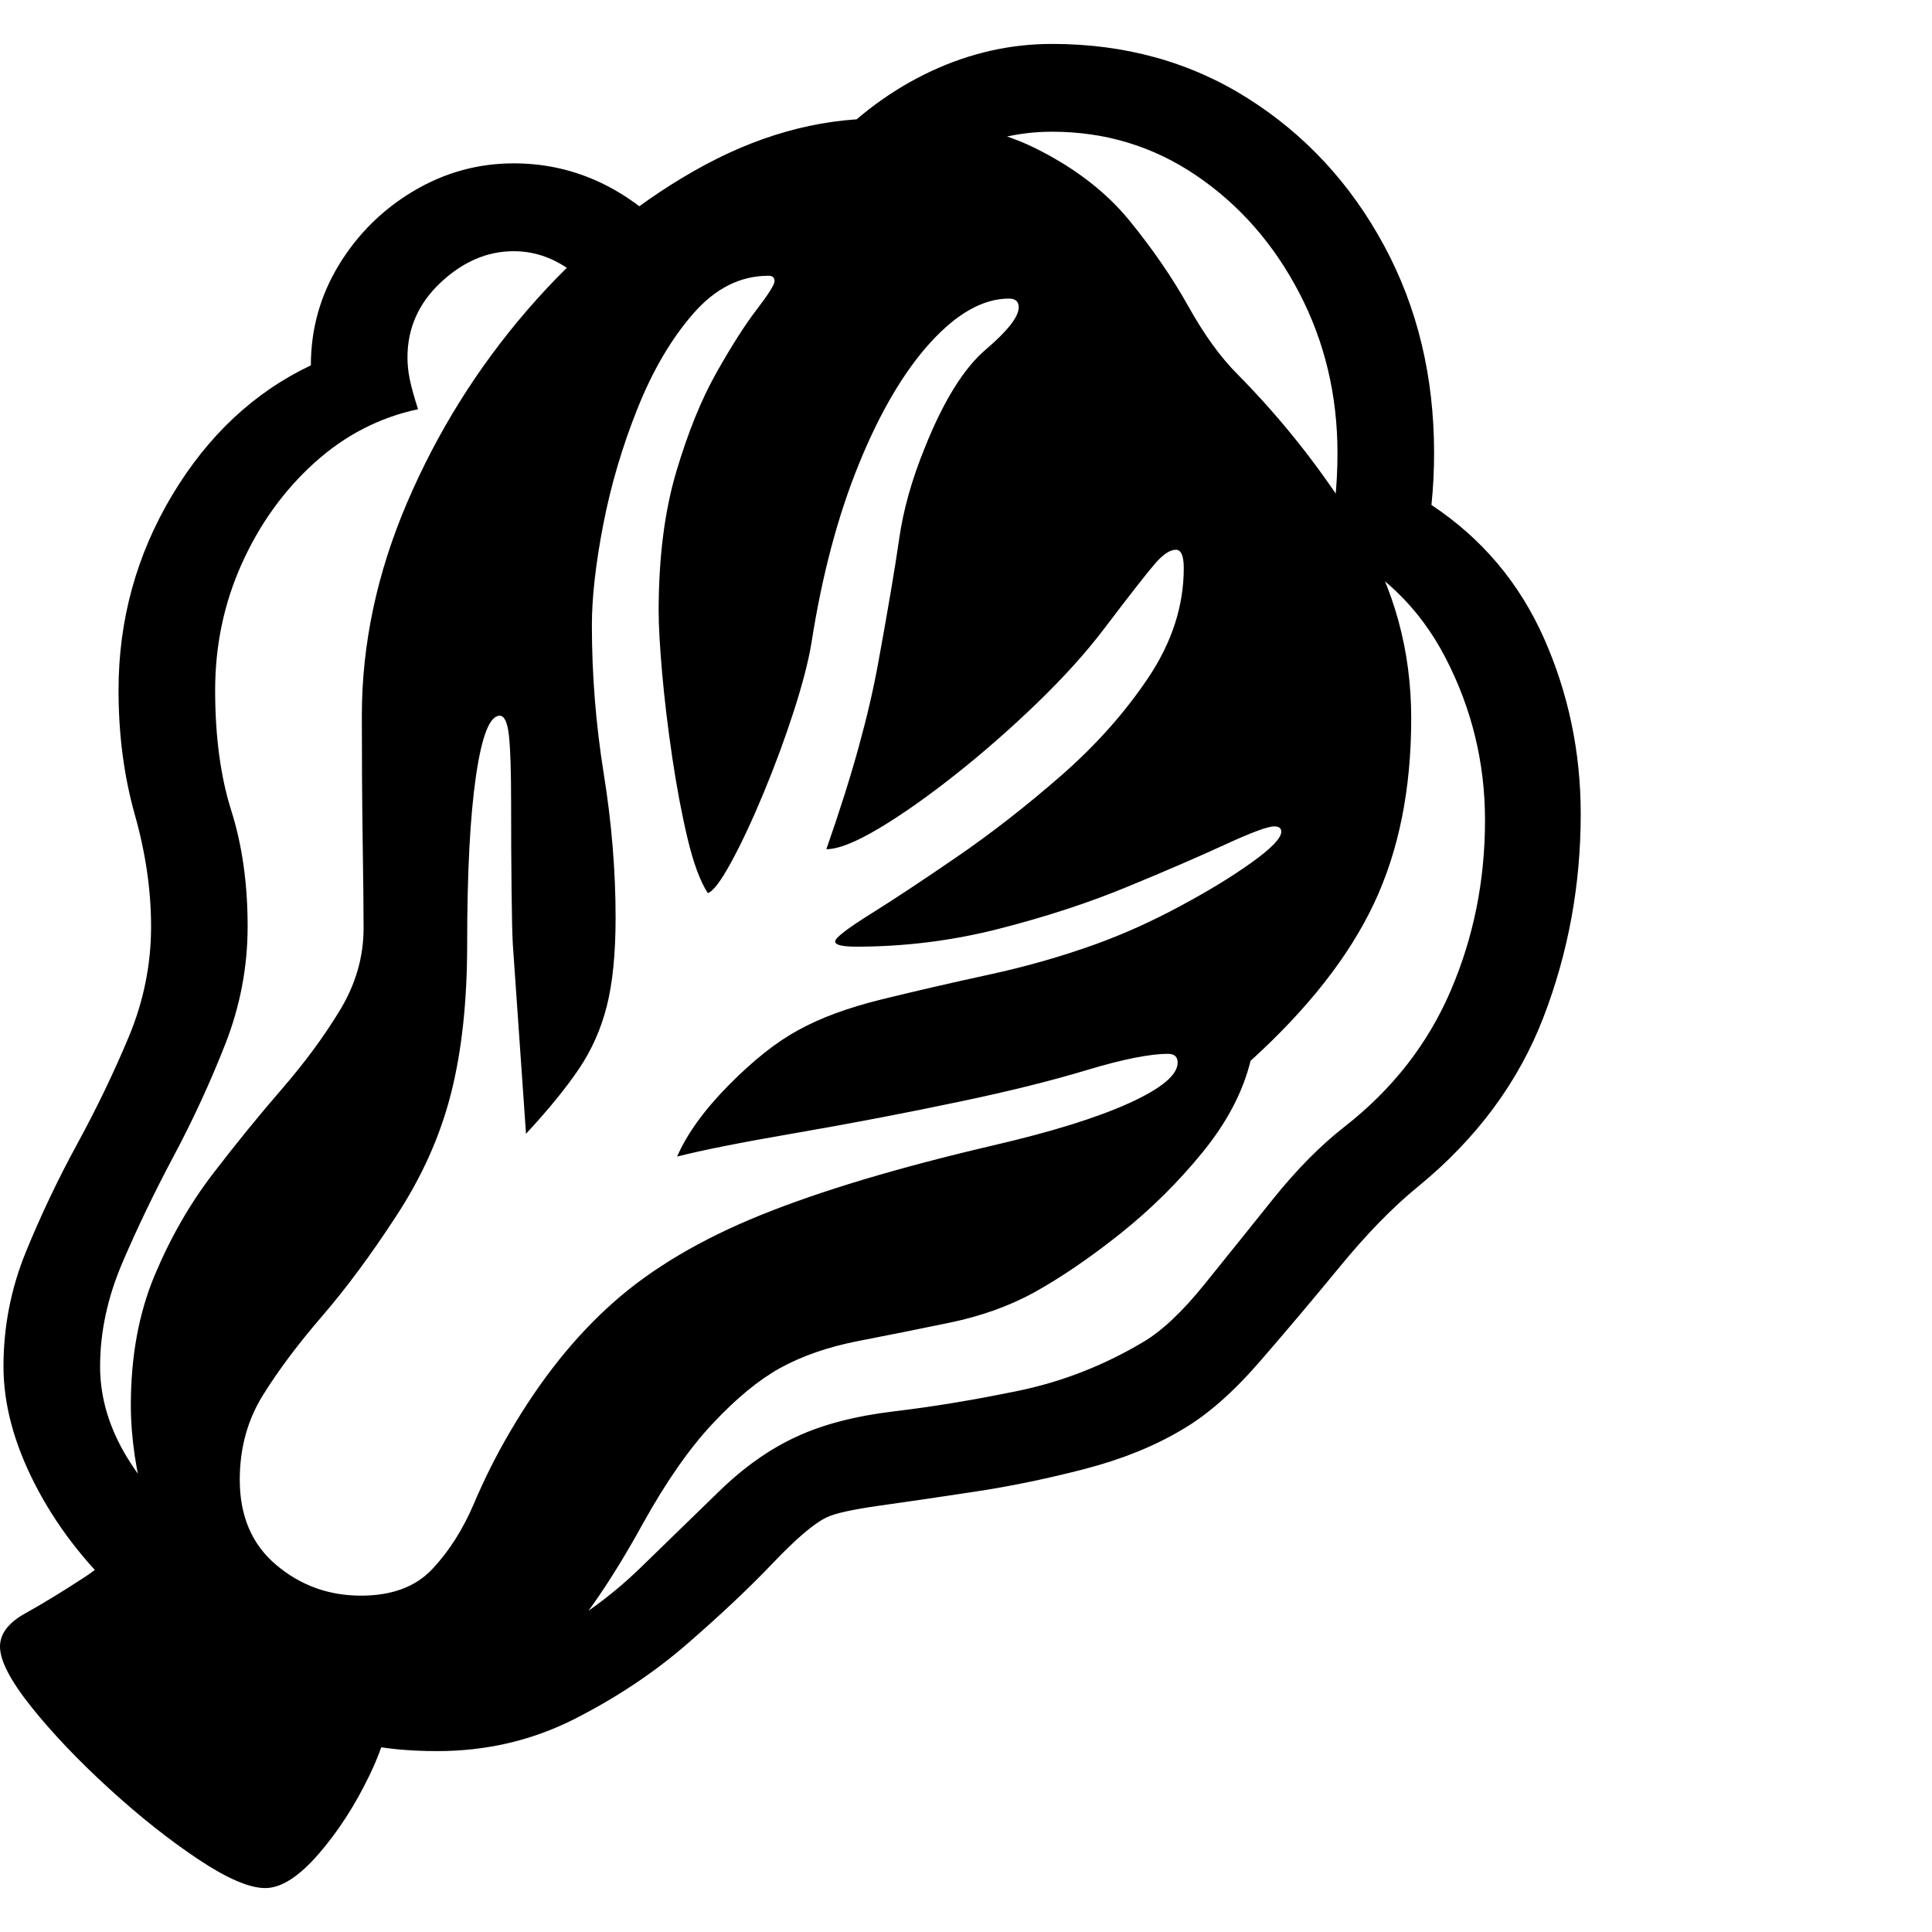 <svg version="1.1" xmlns="http://www.w3.org/2000/svg" width="256" height="256" viewBox="0 0 34.375 32.812">
  <defs>
    <style type="text/css" id="current-color-scheme">.ColorScheme-Highlight { color:#000000; }</style>
  </defs><path class="ColorScheme-Highlight" fill="currentColor" d="M4.719 32.812 C4.437 32.812 4.039 32.641 3.523 32.297 C3.008 31.953 2.479 31.534 1.938 31.039 C1.396 30.544 0.938 30.063 0.562 29.594 C0.187 29.125 0 28.766 0 28.516 C0 28.286 0.151 28.089 0.453 27.922 C0.755 27.755 1.109 27.539 1.516 27.273 C1.922 27.008 2.286 26.62 2.609 26.109 C2.516 25.766 2.445 25.438 2.398 25.125 C2.352 24.812 2.328 24.51 2.328 24.219 C2.328 23.354 2.469 22.586 2.75 21.914 C3.031 21.242 3.378 20.638 3.789 20.102 C4.201 19.565 4.609 19.063 5.016 18.594 C5.422 18.125 5.766 17.659 6.047 17.195 C6.328 16.732 6.469 16.245 6.469 15.734 C6.469 15.401 6.464 14.888 6.453 14.195 C6.443 13.503 6.438 12.755 6.438 11.953 C6.438 10.682 6.706 9.419 7.242 8.164 C7.779 6.909 8.492 5.766 9.383 4.734 C10.273 3.703 11.263 2.878 12.352 2.258 C13.44 1.638 14.536 1.328 15.641 1.328 C16.786 1.328 17.711 1.503 18.414 1.852 C19.117 2.201 19.677 2.63 20.094 3.141 C20.51 3.651 20.859 4.159 21.141 4.664 C21.422 5.169 21.714 5.573 22.016 5.875 C22.859 6.729 23.586 7.661 24.195 8.672 C24.805 9.682 25.109 10.792 25.109 12 C25.109 13.26 24.888 14.359 24.445 15.297 C24.003 16.234 23.271 17.167 22.25 18.094 C22.115 18.646 21.831 19.187 21.398 19.719 C20.966 20.25 20.479 20.732 19.938 21.164 C19.396 21.596 18.88 21.948 18.391 22.219 C17.953 22.458 17.458 22.635 16.906 22.75 C16.354 22.865 15.81 22.974 15.273 23.078 C14.737 23.182 14.271 23.344 13.875 23.562 C13.5 23.771 13.104 24.096 12.688 24.539 C12.271 24.982 11.854 25.578 11.438 26.328 C11.083 26.974 10.737 27.523 10.398 27.977 C10.06 28.43 9.661 28.773 9.203 29.008 C8.745 29.242 8.146 29.359 7.406 29.359 C7.333 29.359 7.26 29.357 7.188 29.352 C7.115 29.346 7.042 29.339 6.969 29.328 C6.969 29.766 6.839 30.255 6.578 30.797 C6.318 31.339 6.013 31.81 5.664 32.211 C5.315 32.612 5 32.812 4.719 32.812 Z M2.125 27.594 C1.49 27 0.987 26.341 0.617 25.617 C0.247 24.893 0.062 24.198 0.062 23.531 C0.062 22.823 0.195 22.143 0.461 21.492 C0.727 20.841 1.031 20.201 1.375 19.57 C1.719 18.94 2.023 18.307 2.289 17.672 C2.555 17.036 2.688 16.38 2.688 15.703 C2.688 15.057 2.591 14.393 2.398 13.711 C2.206 13.029 2.109 12.292 2.109 11.5 C2.109 10.25 2.427 9.094 3.062 8.031 C3.698 6.969 4.521 6.198 5.531 5.719 C5.531 5.073 5.698 4.477 6.031 3.93 C6.365 3.383 6.807 2.945 7.359 2.617 C7.911 2.289 8.505 2.125 9.141 2.125 C10.109 2.125 10.979 2.484 11.75 3.203 L10.859 4.766 C10.661 4.464 10.411 4.208 10.109 4 C9.807 3.792 9.484 3.688 9.141 3.688 C8.672 3.688 8.24 3.872 7.844 4.242 C7.448 4.612 7.25 5.057 7.25 5.578 C7.25 5.703 7.263 5.831 7.289 5.961 C7.315 6.091 7.365 6.271 7.438 6.5 C6.75 6.646 6.135 6.964 5.594 7.453 C5.052 7.943 4.622 8.539 4.305 9.242 C3.987 9.945 3.828 10.698 3.828 11.5 C3.828 12.323 3.924 13.039 4.117 13.648 C4.31 14.258 4.406 14.943 4.406 15.703 C4.406 16.422 4.273 17.12 4.008 17.797 C3.742 18.474 3.438 19.135 3.094 19.781 C2.75 20.427 2.445 21.06 2.18 21.68 C1.914 22.299 1.781 22.917 1.781 23.531 C1.781 24 1.896 24.458 2.125 24.906 C2.354 25.354 2.708 25.812 3.188 26.281 Z M6.422 27.609 C6.974 27.609 7.398 27.451 7.695 27.133 C7.992 26.815 8.237 26.43 8.43 25.977 C8.622 25.523 8.839 25.094 9.078 24.688 C9.62 23.76 10.232 22.995 10.914 22.391 C11.596 21.786 12.471 21.268 13.539 20.836 C14.607 20.404 15.99 19.99 17.688 19.594 C18.719 19.354 19.521 19.104 20.094 18.844 C20.667 18.583 20.953 18.344 20.953 18.125 C20.953 18.021 20.896 17.969 20.781 17.969 C20.458 17.969 19.977 18.065 19.336 18.258 C18.695 18.451 17.953 18.635 17.109 18.812 C16.12 19.021 15.141 19.208 14.172 19.375 C13.203 19.542 12.495 19.682 12.047 19.797 C12.224 19.391 12.531 18.966 12.969 18.523 C13.406 18.081 13.818 17.755 14.203 17.547 C14.599 17.328 15.094 17.146 15.688 17 C16.281 16.854 16.914 16.708 17.586 16.562 C18.258 16.417 18.896 16.234 19.5 16.016 C19.99 15.839 20.487 15.615 20.992 15.344 C21.497 15.073 21.924 14.813 22.273 14.562 C22.622 14.312 22.797 14.13 22.797 14.016 C22.797 13.953 22.755 13.922 22.672 13.922 C22.557 13.922 22.268 14.029 21.805 14.242 C21.341 14.456 20.763 14.706 20.07 14.992 C19.378 15.279 18.615 15.529 17.781 15.742 C16.948 15.956 16.099 16.062 15.234 16.062 C14.984 16.062 14.859 16.031 14.859 15.969 C14.859 15.906 15.068 15.745 15.484 15.484 C15.901 15.224 16.417 14.883 17.031 14.461 C17.646 14.039 18.263 13.557 18.883 13.016 C19.503 12.474 20.021 11.891 20.438 11.266 C20.854 10.641 21.062 9.995 21.062 9.328 C21.062 9.109 21.016 9 20.922 9 C20.818 9 20.695 9.081 20.555 9.242 C20.414 9.404 20.115 9.786 19.656 10.391 C19.333 10.818 18.935 11.26 18.461 11.719 C17.987 12.177 17.5 12.604 17 13 C16.5 13.396 16.044 13.716 15.633 13.961 C15.221 14.206 14.911 14.328 14.703 14.328 C14.943 13.641 15.135 13.031 15.281 12.5 C15.427 11.969 15.542 11.474 15.625 11.016 C15.802 10.047 15.927 9.307 16 8.797 C16.073 8.286 16.224 7.75 16.453 7.188 C16.786 6.354 17.148 5.771 17.539 5.438 C17.93 5.104 18.125 4.854 18.125 4.688 C18.125 4.583 18.068 4.531 17.953 4.531 C17.495 4.531 17.029 4.792 16.555 5.312 C16.081 5.833 15.656 6.555 15.281 7.477 C14.906 8.398 14.625 9.458 14.438 10.656 C14.385 10.979 14.281 11.383 14.125 11.867 C13.969 12.352 13.789 12.839 13.586 13.328 C13.383 13.818 13.19 14.229 13.008 14.562 C12.826 14.896 12.688 15.078 12.594 15.109 C12.458 14.901 12.339 14.578 12.234 14.141 C12.13 13.703 12.039 13.221 11.961 12.695 C11.883 12.169 11.823 11.669 11.781 11.195 C11.74 10.721 11.719 10.354 11.719 10.094 C11.719 9.146 11.823 8.32 12.031 7.617 C12.24 6.914 12.479 6.323 12.75 5.844 C13.021 5.365 13.26 4.99 13.469 4.719 C13.677 4.448 13.781 4.281 13.781 4.219 C13.781 4.156 13.745 4.125 13.672 4.125 C13.172 4.125 12.727 4.349 12.336 4.797 C11.945 5.245 11.615 5.807 11.344 6.484 C11.073 7.161 10.87 7.849 10.734 8.547 C10.599 9.245 10.531 9.844 10.531 10.344 C10.531 11.229 10.602 12.109 10.742 12.984 C10.883 13.859 10.953 14.714 10.953 15.547 C10.953 16.182 10.901 16.706 10.797 17.117 C10.693 17.529 10.526 17.904 10.297 18.242 C10.068 18.581 9.755 18.964 9.359 19.391 L9.125 16.031 C9.115 15.865 9.107 15.539 9.102 15.055 C9.096 14.57 9.094 14.057 9.094 13.516 C9.094 12.943 9.081 12.539 9.055 12.305 C9.029 12.07 8.974 11.953 8.891 11.953 C8.714 11.953 8.573 12.31 8.469 13.023 C8.365 13.737 8.312 14.734 8.312 16.016 C8.312 17.036 8.216 17.924 8.023 18.68 C7.831 19.435 7.505 20.161 7.047 20.859 C6.599 21.547 6.161 22.138 5.734 22.633 C5.307 23.128 4.956 23.596 4.68 24.039 C4.404 24.482 4.266 24.984 4.266 25.547 C4.266 26.193 4.482 26.698 4.914 27.062 C5.346 27.427 5.849 27.609 6.422 27.609 Z M7.781 30.375 C7.271 30.375 6.82 30.331 6.43 30.242 C6.039 30.154 5.74 30.073 5.531 30 L6.016 28.578 C6.255 28.641 6.513 28.695 6.789 28.742 C7.065 28.789 7.37 28.812 7.703 28.812 C8.474 28.812 9.159 28.648 9.758 28.32 C10.357 27.992 10.898 27.594 11.383 27.125 C11.867 26.656 12.333 26.203 12.781 25.766 C13.229 25.328 13.693 25 14.172 24.781 C14.641 24.562 15.224 24.411 15.922 24.328 C16.62 24.245 17.357 24.122 18.133 23.961 C18.909 23.799 19.646 23.51 20.344 23.094 C20.677 22.896 21.039 22.555 21.43 22.07 C21.82 21.586 22.227 21.081 22.648 20.555 C23.07 20.029 23.495 19.599 23.922 19.266 C24.776 18.599 25.406 17.792 25.812 16.844 C26.219 15.896 26.422 14.885 26.422 13.812 C26.422 12.792 26.188 11.828 25.719 10.922 C25.25 10.016 24.552 9.349 23.625 8.922 C23.74 8.401 23.797 7.854 23.797 7.281 C23.797 6.25 23.57 5.299 23.117 4.43 C22.664 3.56 22.055 2.865 21.289 2.344 C20.523 1.823 19.667 1.562 18.719 1.562 C18.115 1.562 17.531 1.703 16.969 1.984 C16.406 2.266 15.896 2.682 15.438 3.234 L14.703 1.859 C15.255 1.266 15.878 0.807 16.57 0.484 C17.263 0.161 17.979 -0 18.719 -0 C20.021 -0 21.182 0.323 22.203 0.969 C23.224 1.615 24.031 2.487 24.625 3.586 C25.219 4.685 25.516 5.917 25.516 7.281 C25.516 7.594 25.5 7.901 25.469 8.203 C26.365 8.797 27.031 9.586 27.469 10.57 C27.906 11.555 28.125 12.599 28.125 13.703 C28.125 14.964 27.904 16.169 27.461 17.32 C27.018 18.471 26.276 19.474 25.234 20.328 C24.786 20.693 24.323 21.167 23.844 21.75 C23.365 22.333 22.888 22.898 22.414 23.445 C21.94 23.992 21.479 24.396 21.031 24.656 C20.542 24.948 19.969 25.18 19.312 25.352 C18.656 25.523 18.003 25.659 17.352 25.758 C16.701 25.857 16.133 25.94 15.648 26.008 C15.164 26.076 14.849 26.146 14.703 26.219 C14.484 26.323 14.167 26.594 13.75 27.031 C13.333 27.469 12.828 27.945 12.234 28.461 C11.641 28.977 10.969 29.424 10.219 29.805 C9.469 30.185 8.656 30.375 7.781 30.375 Z M34.375 27.344" /></svg>